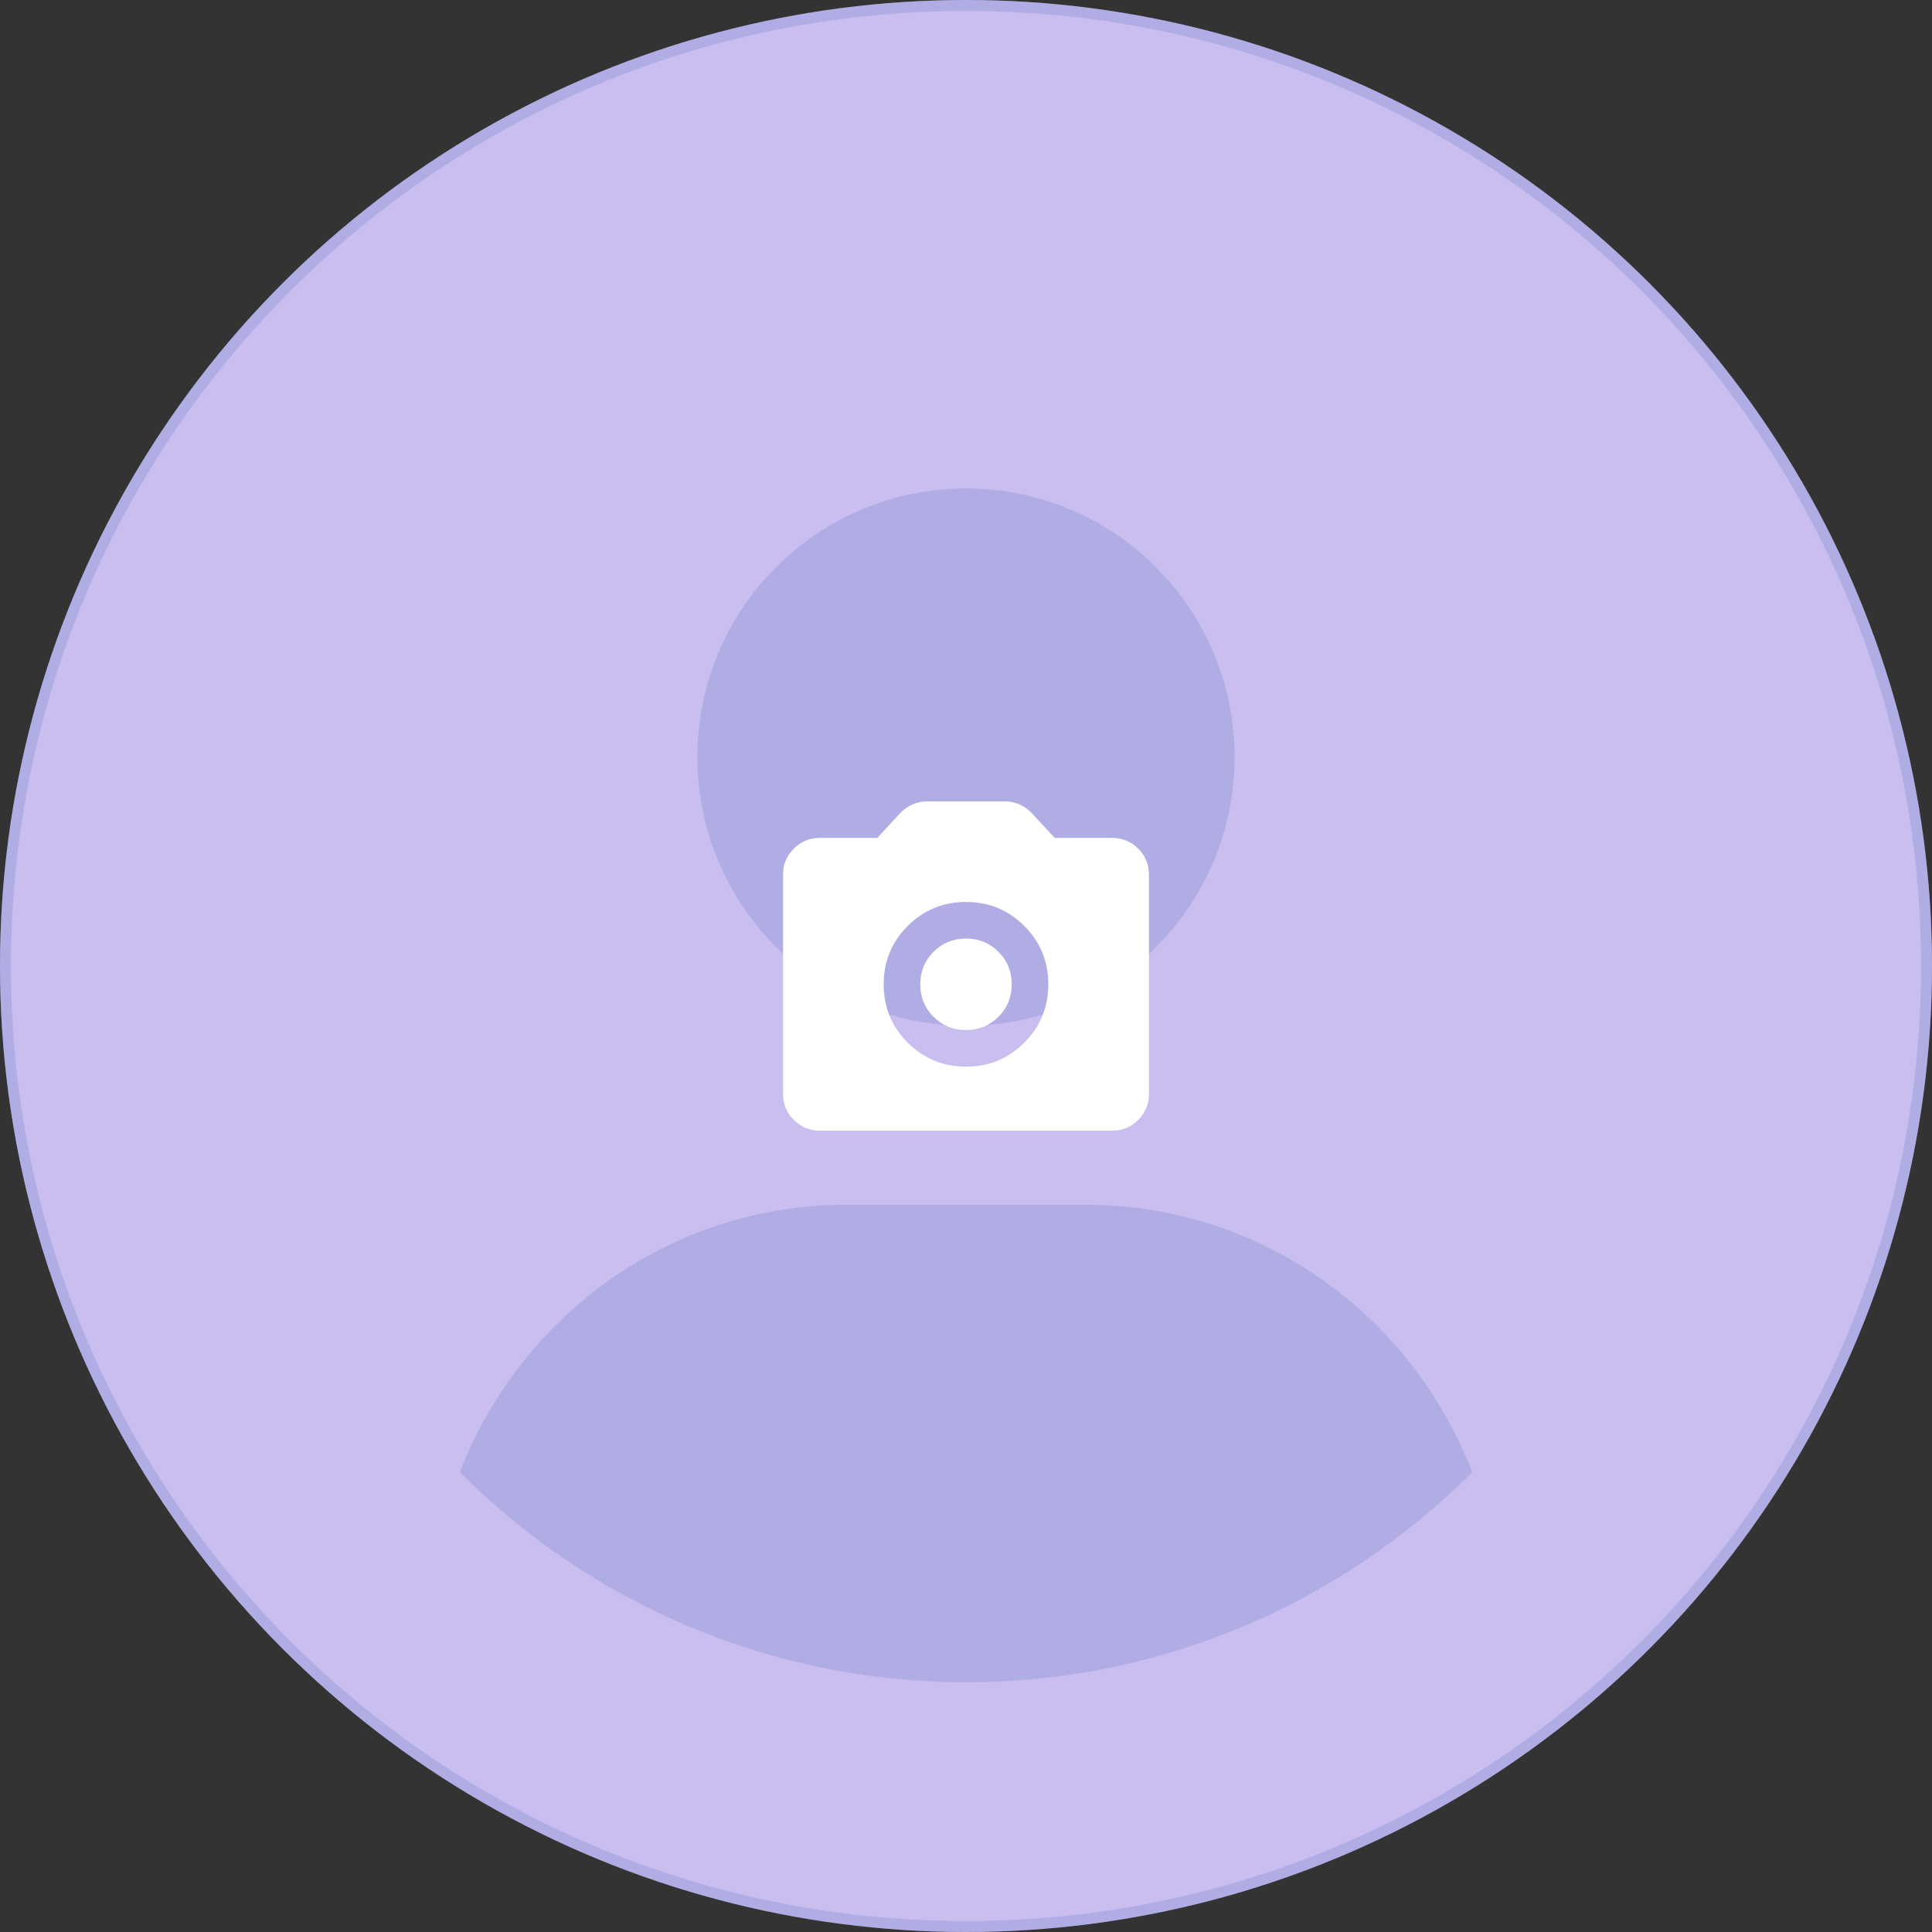<svg width="176" height="176" viewBox="0 0 176 176" fill="none" xmlns="http://www.w3.org/2000/svg">
<rect x="0" y="0" width="176" height="176" fill="#333333" stroke="none"/>
<circle cx="88" cy="88" r="87.5" fill="#CFDBEA" stroke="#CFDBEA"/>
<path d="M88 1C39.946 1 1 39.946 1 88C1 136.054 39.946 175 88 175C136.054 175 175 136.054 175 88C175 39.946 136.054 1 88 1ZM88 44.5C101.516 44.5 112.469 55.457 112.469 68.969C112.469 82.481 101.526 93.438 88 93.438C74.488 93.438 63.531 82.481 63.531 68.969C63.531 55.457 74.474 44.5 88 44.5ZM88 153.25C70.012 153.25 53.71 145.933 41.883 134.12C47.389 119.911 60.982 109.75 77.125 109.75H98.875C115.031 109.75 128.625 119.905 134.117 134.12C122.29 145.943 105.978 153.25 88 153.25Z" fill="#F2F4F8"/>
<circle opacity="0.3" cx="88" cy="88" r="88" fill="#6A42DB"/>
<path d="M88 97.167C90.083 97.167 91.854 96.438 93.312 94.979C94.77 93.521 95.5 91.75 95.5 89.667C95.5 87.583 94.77 85.812 93.312 84.354C91.854 82.896 90.083 82.167 88 82.167C85.916 82.167 84.145 82.896 82.687 84.354C81.229 85.812 80.5 87.583 80.5 89.667C80.5 91.75 81.229 93.521 82.687 94.979C84.145 96.438 85.916 97.167 88 97.167ZM88 93.833C86.833 93.833 85.847 93.431 85.041 92.625C84.236 91.819 83.833 90.833 83.833 89.667C83.833 88.5 84.236 87.514 85.041 86.708C85.847 85.903 86.833 85.5 88 85.5C89.166 85.5 90.153 85.903 90.958 86.708C91.764 87.514 92.166 88.5 92.166 89.667C92.166 90.833 91.764 91.819 90.958 92.625C90.153 93.431 89.166 93.833 88 93.833ZM74.666 103C73.75 103 72.965 102.674 72.312 102.021C71.659 101.368 71.333 100.583 71.333 99.667V79.667C71.333 78.75 71.659 77.965 72.312 77.312C72.965 76.66 73.75 76.333 74.666 76.333H79.916L82 74.083C82.305 73.75 82.673 73.486 83.104 73.292C83.534 73.097 83.986 73 84.458 73H91.541C92.014 73 92.465 73.097 92.895 73.292C93.326 73.486 93.694 73.75 94 74.083L96.083 76.333H101.333C102.25 76.333 103.034 76.66 103.687 77.312C104.34 77.965 104.666 78.75 104.666 79.667V99.667C104.666 100.583 104.34 101.368 103.687 102.021C103.034 102.674 102.25 103 101.333 103H74.666Z" fill="white"/>
</svg>
